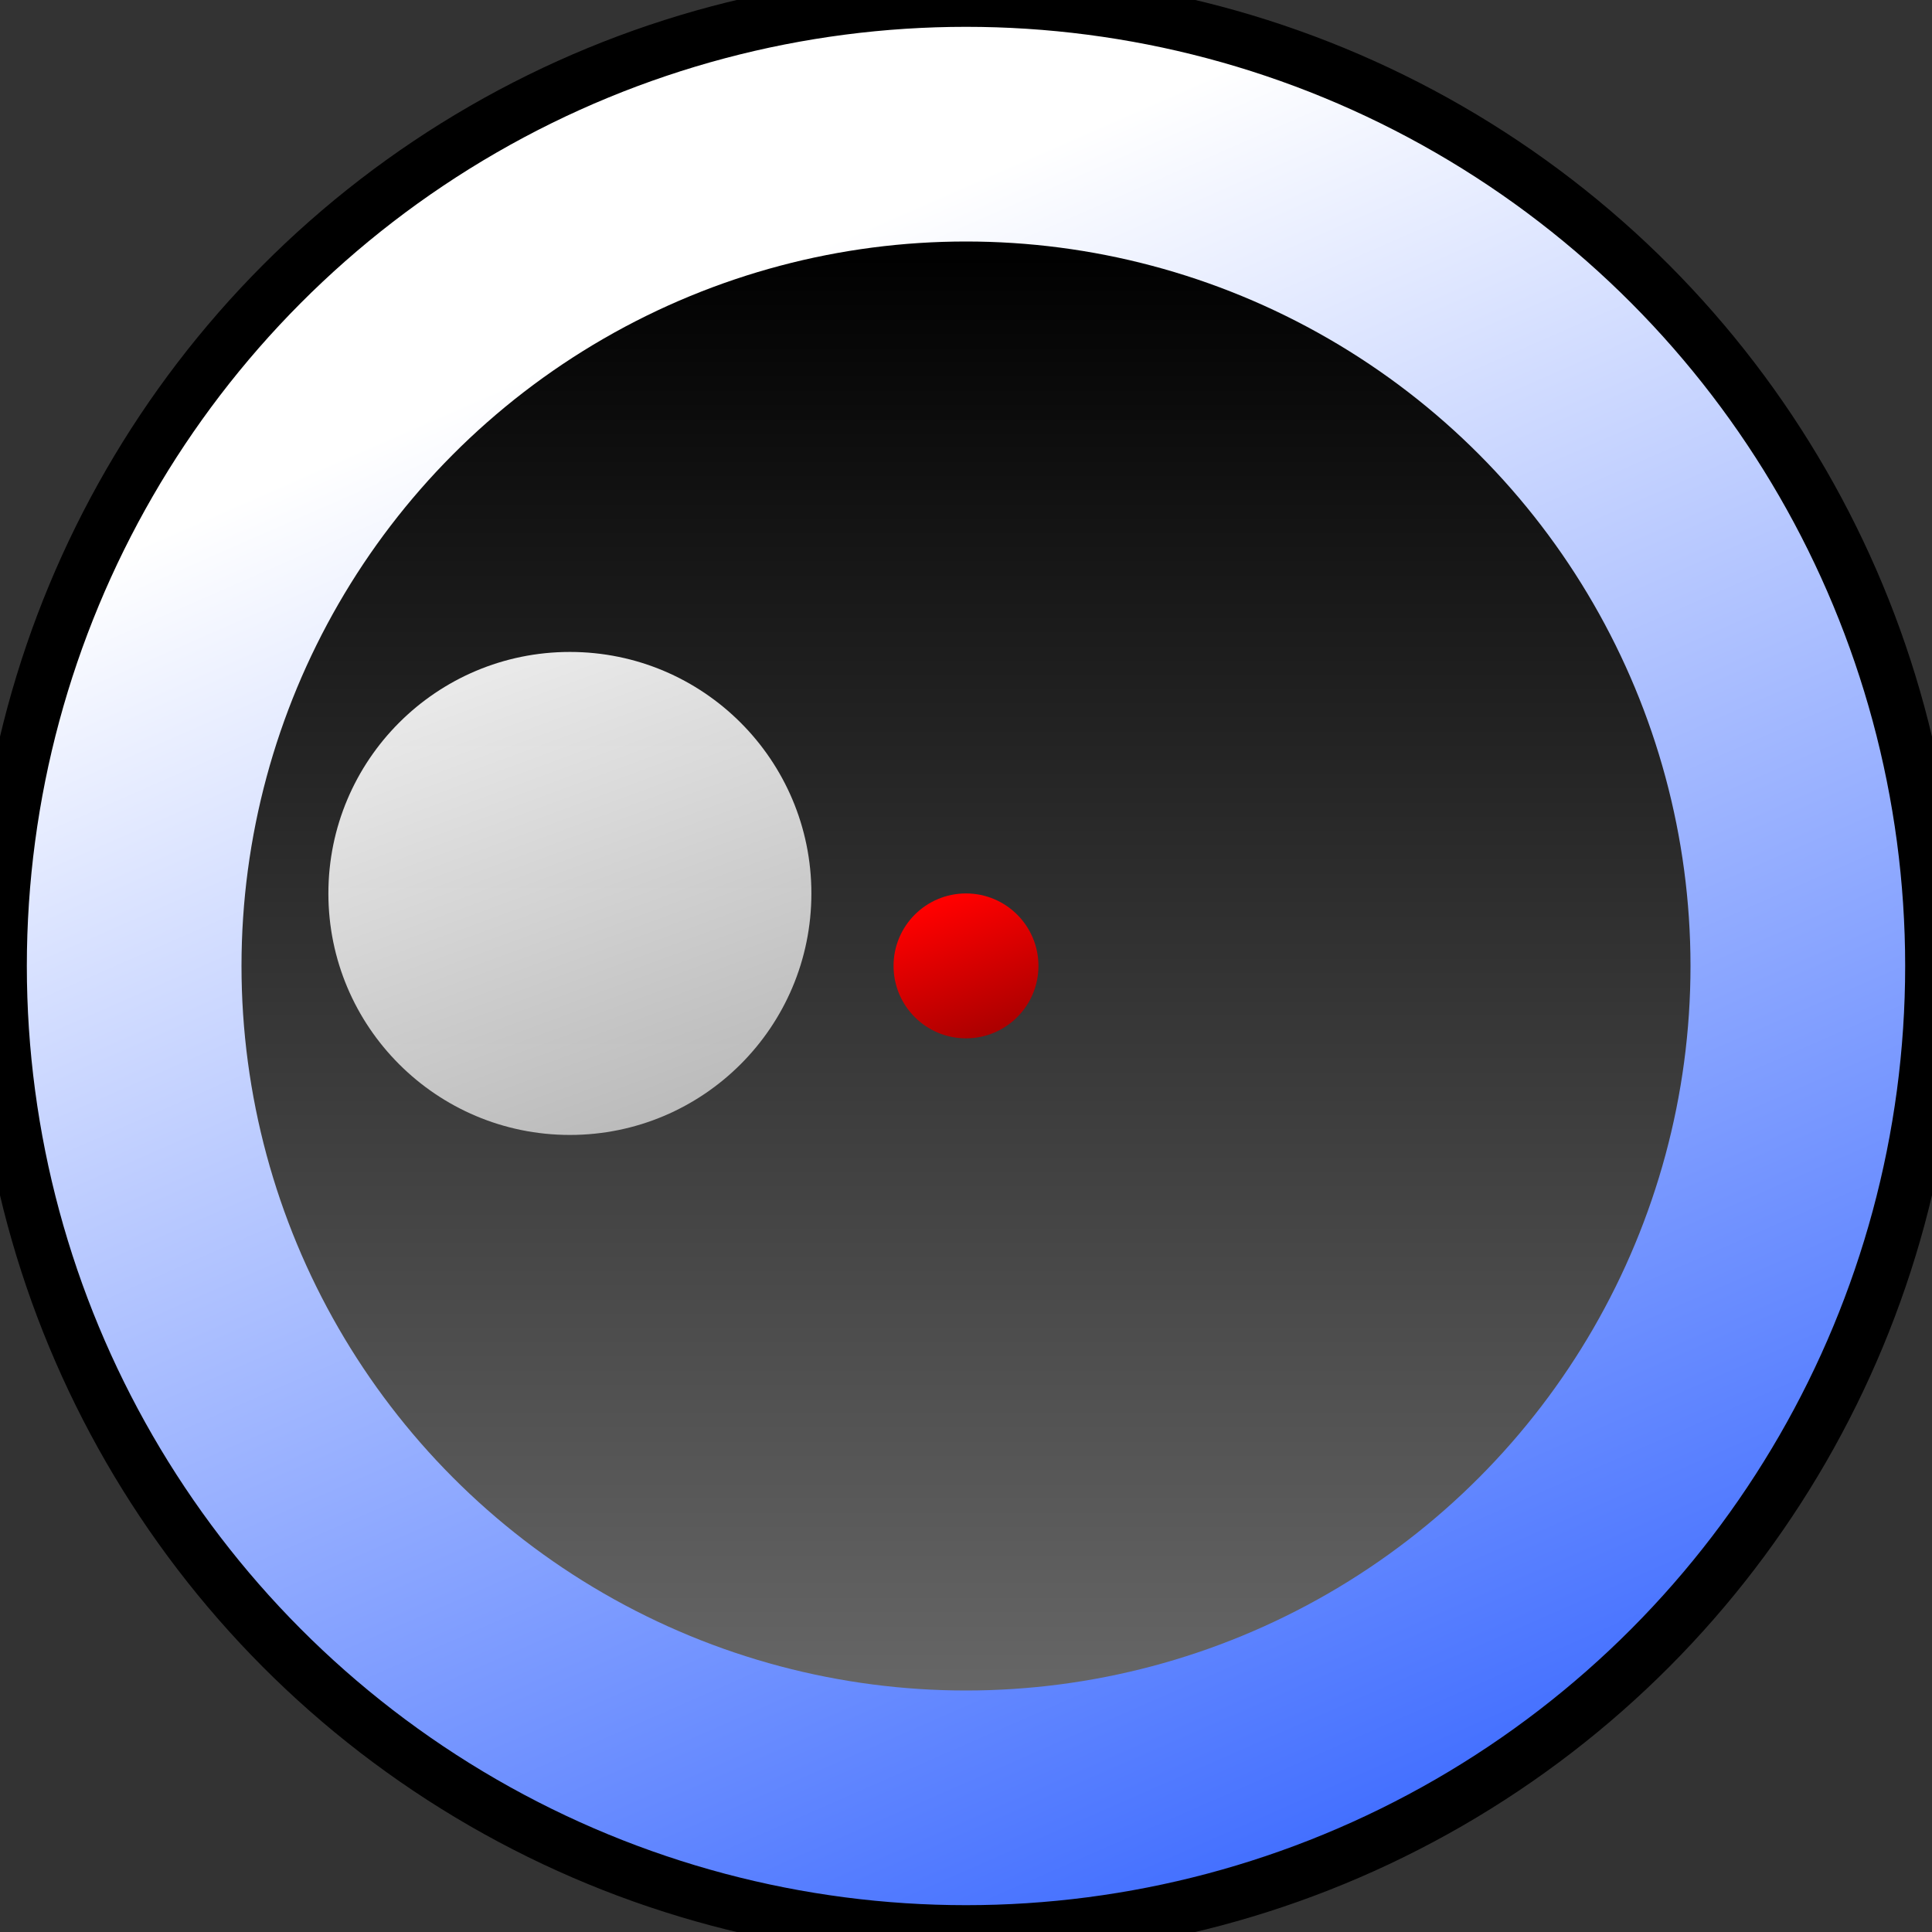<svg width="36" height="36" viewBox="0 0 36 36" fill="none" xmlns="http://www.w3.org/2000/svg">
<rect x="0" y="0" width="36" height="36" fill="#333333" stroke="none"/>
<circle cx="18" cy="18" r="18" fill="url(#paint0_linear_2890_2767)"/>
<circle cx="18" cy="18" r="18" stroke="black"/>
<circle cx="18" cy="18" r="13.5" fill="url(#paint1_linear_2890_2767)"/>
<circle cx="10.619" cy="16.648" r="4.5" fill="url(#paint2_linear_2890_2767)" fill-opacity="0.9"/>
<circle cx="18" cy="17.998" r="1.35" fill="url(#paint3_linear_2890_2767)"/>
<defs>
<linearGradient id="paint0_linear_2890_2767" x1="20" y1="2.5" x2="34.663" y2="35.929" gradientUnits="userSpaceOnUse">
<stop stop-color="white"/>
<stop offset="1" stop-color="#2256FF"/>
</linearGradient>
<linearGradient id="paint1_linear_2890_2767" x1="18" y1="4.5" x2="18" y2="31.5" gradientUnits="userSpaceOnUse">
<stop/>
<stop offset="1" stop-color="#666666"/>
</linearGradient>
<linearGradient id="paint2_linear_2890_2767" x1="10.619" y1="12.148" x2="16.334" y2="27.718" gradientUnits="userSpaceOnUse">
<stop stop-color="white"/>
<stop offset="1" stop-color="#999999"/>
</linearGradient>
<linearGradient id="paint3_linear_2890_2767" x1="18" y1="16.648" x2="19.125" y2="19.618" gradientUnits="userSpaceOnUse">
<stop stop-color="#FF0000"/>
<stop offset="1" stop-color="#990000"/>
</linearGradient>
</defs>
</svg>
